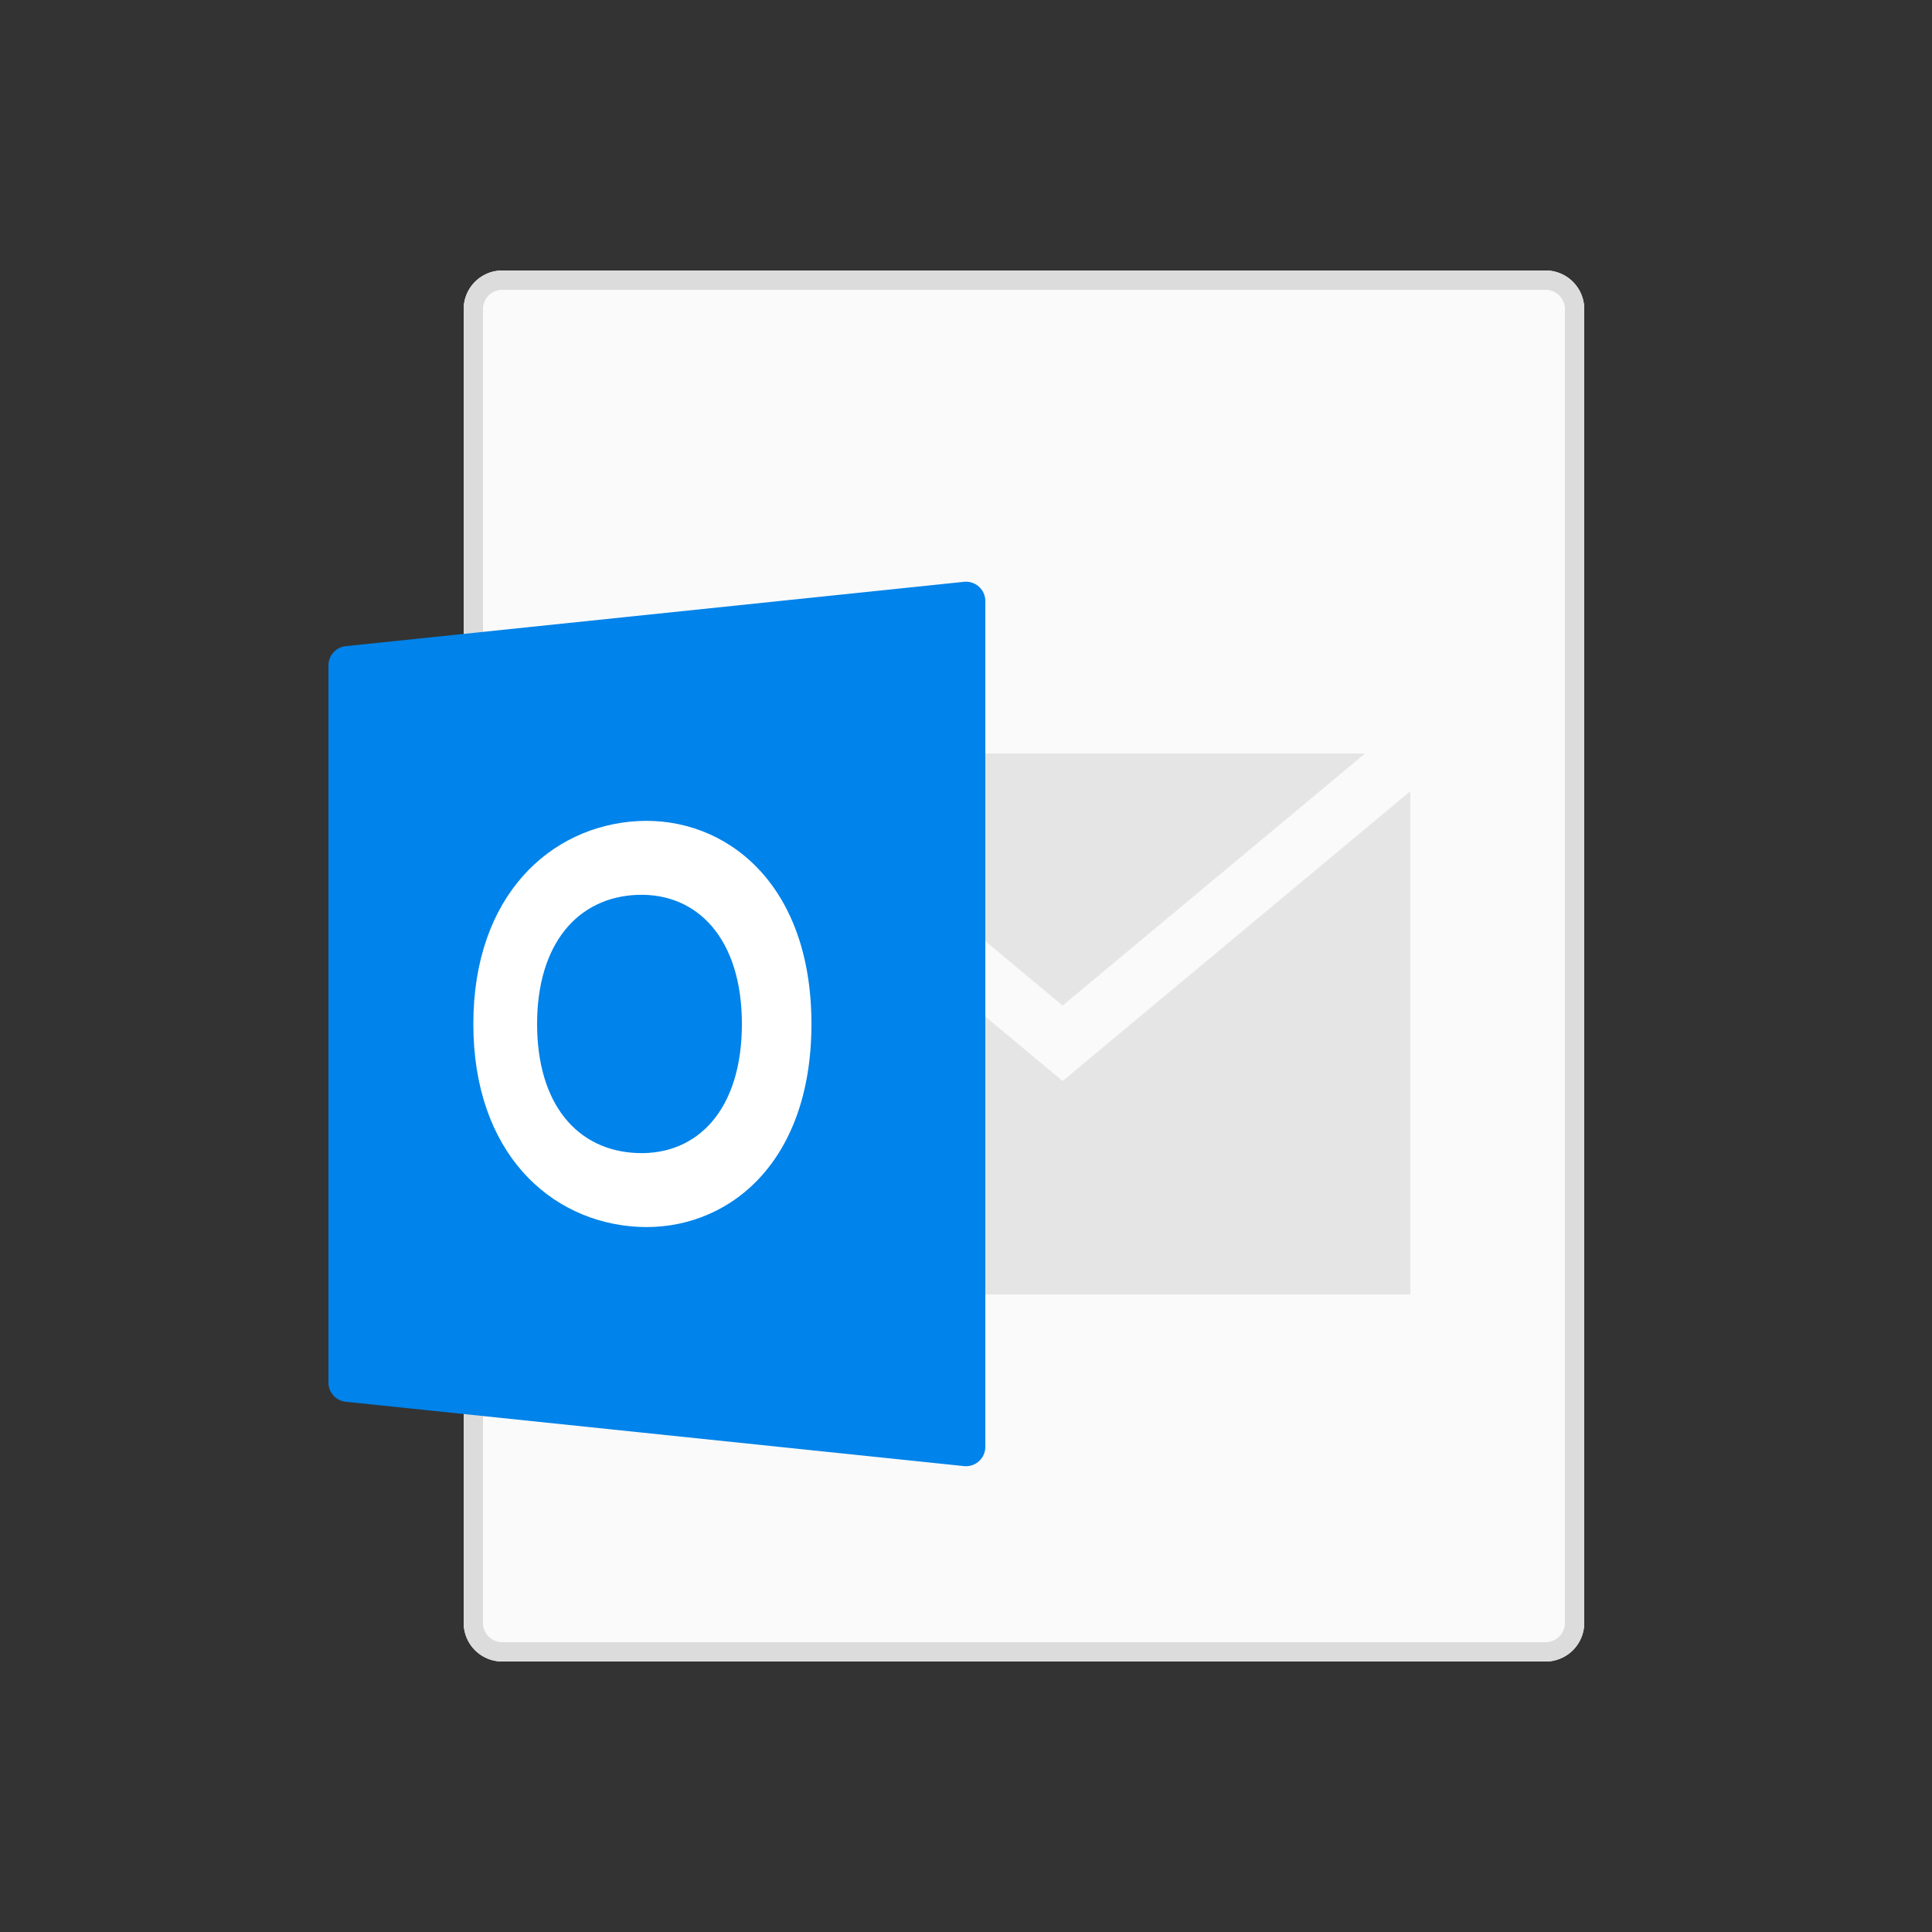 <svg xmlns="http://www.w3.org/2000/svg" xmlns:xlink="http://www.w3.org/1999/xlink" width="100" height="100" viewBox="0 0 100 100"><rect x="0" y="0" width="100" height="100" fill="#333333" stroke="none"/><defs><path id="a" d="M26 14h54a2 2 0 0 1 2 2v68a2 2 0 0 1-2 2H26a2 2 0 0 1-2-2V16a2 2 0 0 1 2-2z"/></defs><g fill="none" fill-rule="evenodd"><use fill="#FAFAFA" xlink:href="#a"/><path stroke="#DCDCDC" d="M26 14.5a1.5 1.5 0 0 0-1.5 1.5v68a1.5 1.5 0 0 0 1.5 1.5h54a1.5 1.5 0 0 0 1.5-1.5V16a1.5 1.5 0 0 0-1.5-1.5H26z"/><path fill="#E5E5E5" d="M37 39l-.96 1.152L55 55.952l18-15V67H33V39h4zm2.343 0h31.314L55 52.047 39.343 39z"/><path fill="#0083EA" d="M17.896 33.445l32-3.33a1 1 0 0 1 1.104.994v43.782a1 1 0 0 1-1.104.994l-32-3.33A1 1 0 0 1 17 71.56V34.44a1 1 0 0 1 .896-.995z"/><path fill="#FFF" fill-rule="nonzero" d="M33 59.682c3.11.11 5.4-2.253 5.4-6.682 0-4.416-2.307-6.791-5.4-6.682-3.086.11-5.2 2.522-5.2 6.682 0 4.172 2.098 6.572 5.2 6.682zm0 3.818c-4.521-.251-8.5-3.837-8.5-10.5s4.008-10.25 8.5-10.5 9 3.152 9 10.5-4.479 10.751-9 10.5z"/></g></svg>